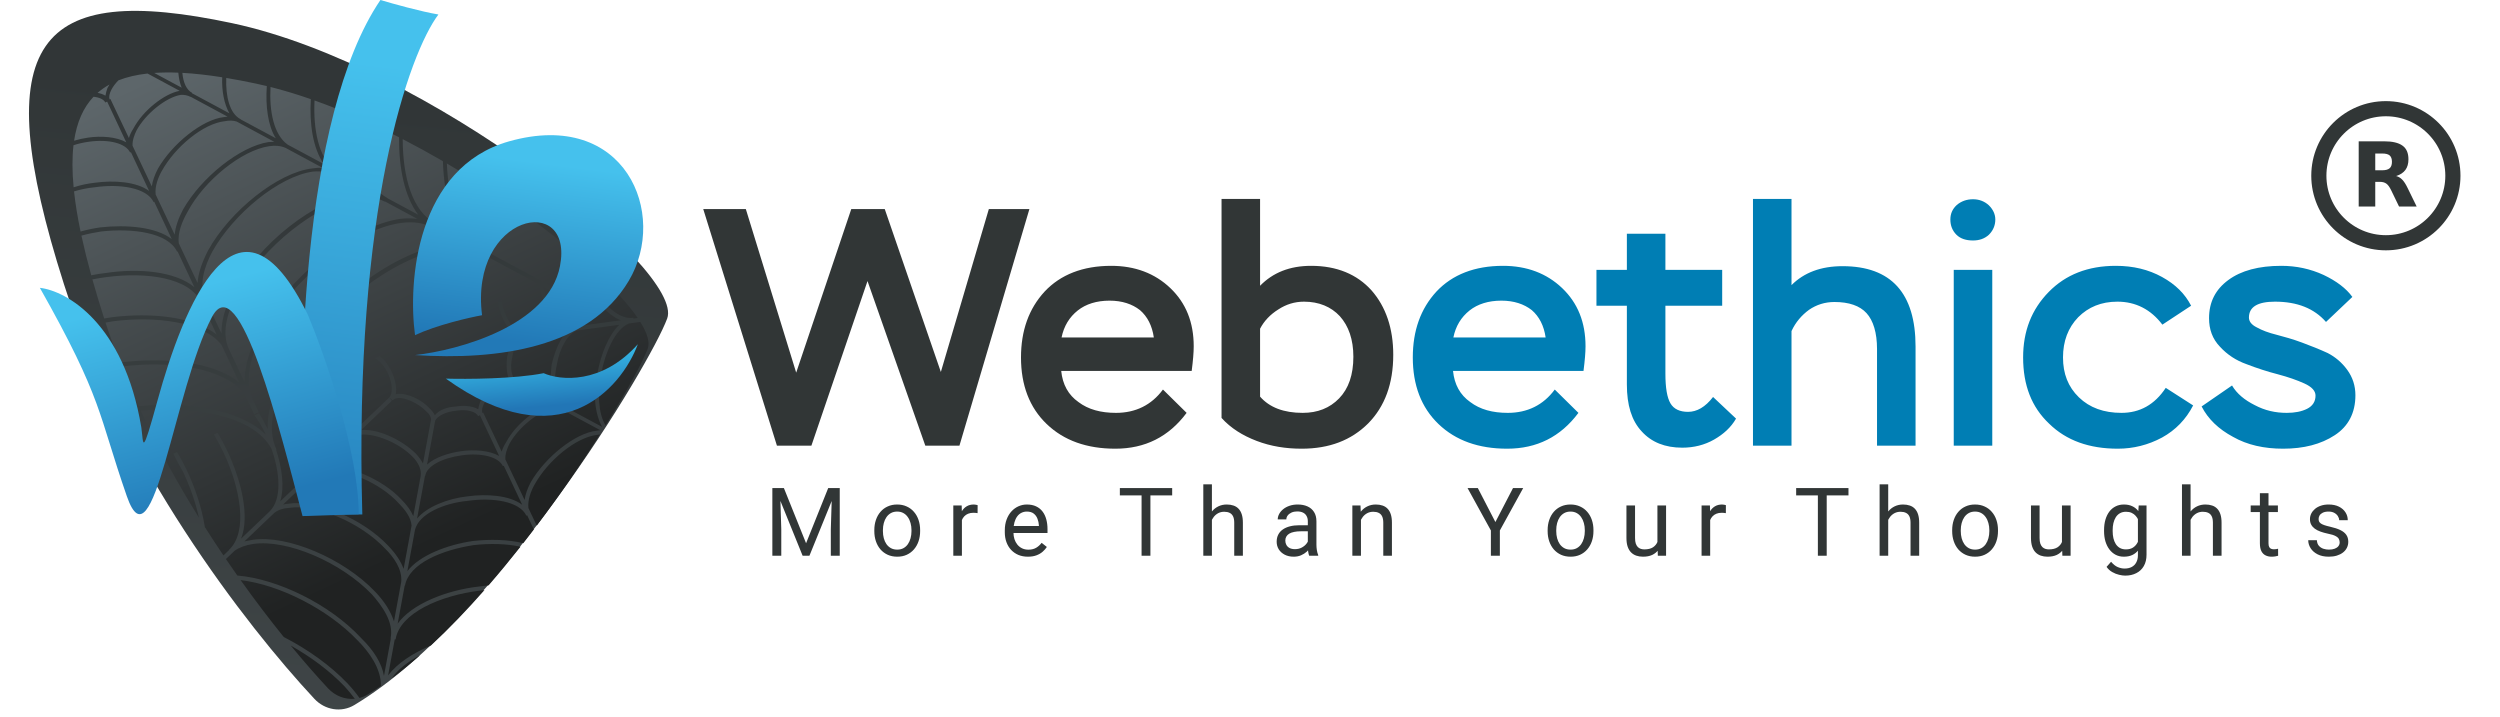 <svg width="690" height="198" viewBox="0 0 690 198" fill="none" xmlns="http://www.w3.org/2000/svg">
<g clip-path="url(#clip0_4_40)">
<path d="M17.644 78.413C33.393 127.856 67.669 172.409 86.775 192.881C89.65 195.962 94.193 196.76 97.805 194.587C137.173 170.902 179.393 100.741 184.144 87.913C189.144 74.413 118.144 17.913 64.144 6.413C10.144 -5.087 -3.856 10.913 17.644 78.413Z" fill="url(#paint0_linear_4_40)"/>
</g>
<path fill-rule="evenodd" clip-rule="evenodd" d="M158.324 83.654L149.766 79.043C150.066 79.988 150.455 80.965 150.932 81.973C153.332 87.038 157.031 90.247 159.679 89.923L159.691 89.982L171.337 88.403C167.392 86.903 163.713 82.011 161.355 77.035C160.635 75.515 160 73.956 159.45 72.356L160.467 71.874C161.017 73.474 161.652 75.034 162.372 76.553C165.252 82.632 170.151 88.374 174.818 87.713L174.813 87.932L176.014 87.769C168.483 76.703 147.581 59.337 123.334 45.12C123.769 55.874 126.804 65.325 133.635 68.991L133.609 69.04L148.998 77.307L149.281 77.173C149.302 77.28 149.325 77.387 149.349 77.495L158.727 82.533L158.324 83.654ZM133.075 70.051L148.462 78.341C148.89 79.802 149.398 81.362 149.915 82.454C151.468 85.732 153.878 89.134 156.799 90.374L144.453 92.048L144.42 91.88C143.028 92.229 141.186 90.311 139.866 87.525C138.906 85.499 138.321 83.606 138.604 82.231L137.332 82.834C137.544 84.594 138.129 86.487 138.849 88.007C139.689 89.78 141.023 91.939 142.64 92.723C141.355 93.952 140.549 96.195 139.998 98.316C139.701 100.318 139.764 103.079 140.484 104.598C137.581 105.043 133.994 107.983 132.546 110.84C132.277 111.587 132.093 112.294 131.994 112.961C130.258 111.924 127.744 111.874 125.724 112.21C123.585 112.294 121.177 113.124 120.011 114.607C119.691 113.931 119.162 113.252 118.423 112.568C116.461 110.397 112.359 108.309 109.457 108.753L109.202 108.874C109.619 107.126 109.048 104.605 108.088 102.579C107.368 101.06 106.274 99.407 104.792 98.249L103.521 98.851C104.763 99.503 106.111 101.035 107.071 103.061C108.391 105.847 108.454 108.608 107.423 109.717L98.656 118.067C99.262 115.134 98.169 111.211 96.648 107.999C96.02 106.672 95.198 105.438 94.271 104.046L94.271 104.046C94.136 103.843 93.999 103.637 93.86 103.428L92.843 103.909C93.902 105.268 94.831 106.792 95.631 108.48C97.909 113.288 98.38 117.834 96.773 119.861L88.067 128.154C89.011 124.076 87.882 118.407 85.582 113.551L82.674 108.727L81.657 109.208C82.626 110.817 83.511 112.465 84.311 114.153C87.191 120.232 88.785 127.539 85.317 130.732L85.336 130.755L77.343 138.368C78.564 134.46 77.853 129.151 76.196 124.111L76.301 124.061C73.182 117.476 76.389 109.135 79.54 103.301C88.603 86.293 108.575 70.629 122.952 68.781C126.822 68.188 130.164 68.672 132.978 70.233L133.075 70.051ZM107.423 109.717L108.411 110.489C108.67 110.159 109.094 109.959 109.682 109.887C111.702 109.55 115.684 111.385 117.646 113.556C118.431 114.169 118.895 114.934 118.979 115.724L116.741 127.916C116.313 127.084 115.647 126.168 114.741 125.166C110.719 121.233 104.083 118.234 99.668 118.705L108.157 110.609L107.423 109.717ZM122.244 44.484C122.513 53.285 124.483 61.395 128.727 66.418L120.161 61.816L120.221 61.702C113.786 58.371 111.161 48.868 111.149 38.405C114.897 40.337 118.606 42.374 122.244 44.484ZM128.111 67.377L119.635 62.81L119.564 62.943C117.248 61.559 114.325 61.083 110.795 61.516C97.929 63.269 80.513 77.101 72.376 92.12C69.751 97.08 67.069 104.542 69.812 110.364L69.822 110.385L71.418 113.752L70.146 114.354L67.522 108.772C61.801 101.307 46.829 99.5 33.534 101.156C35.011 104.856 36.587 108.512 38.244 112.112C51.862 110.801 66.305 112.981 73.365 119.966C73.286 119.794 73.206 119.623 73.125 119.452C72.325 117.764 71.356 116.156 70.217 114.628L71.488 114.026C72.351 115.458 73.147 116.921 73.876 118.417C73.717 113.806 75.269 108.577 78.297 102.649C87.615 85.521 107.976 69.363 122.981 67.527C124.805 67.26 126.515 67.21 128.111 67.377ZM110.14 37.888C110.072 46.334 111.637 54.285 115.455 59.288L106.904 54.694L106.927 54.665C100.922 51.419 98.71 42.308 99.031 32.604C102.747 34.242 106.46 36.013 110.14 37.888ZM115.16 60.399L106.21 55.577L106.15 55.653C104.164 54.527 101.615 54.184 98.503 54.624C87.657 56.041 72.544 68.162 65.466 80.819C63.228 85.287 60.828 91.379 63.217 96.442L63.224 96.455L67.523 105.53C67.418 101.466 68.719 96.765 71.507 91.601C79.525 76.329 97.449 62.256 110.569 60.382C112.196 60.227 113.726 60.233 115.16 60.399ZM97.811 32.071C97.498 39.805 98.743 47.326 102.13 52.13L92.318 46.859C87.933 43.455 86.419 35.704 86.812 27.725C90.457 29.02 94.133 30.479 97.811 32.071ZM102.084 53.355L92.756 48.329L92.736 48.363C91.079 47.494 88.949 47.16 86.346 47.359C77.011 48.68 64.454 58.97 58.555 69.517C56.586 73.239 54.708 78.466 56.74 82.77L56.745 82.779L61.139 92.055C61.04 88.631 62.112 84.685 64.597 80.299C71.435 67.137 87.177 55.028 98.532 53.37C99.807 53.214 100.991 53.209 102.084 53.355ZM85.787 27.365C85.378 34.223 86.36 40.921 89.367 45.274L79.418 39.929C75.584 37.246 74.278 30.717 74.667 24.009C78.314 24.93 82.032 26.059 85.787 27.365ZM89.013 46.313L78.844 40.834C77.54 40.246 76.028 40.084 74.308 40.347C66.739 41.453 56.364 49.778 51.765 58.469C50.357 60.932 48.928 64.254 49.361 67.193L54.525 78.093C54.717 75.364 55.75 72.395 57.433 69.119C63.465 58.198 76.785 47.547 86.24 46.479C87.167 46.325 88.091 46.269 89.013 46.313ZM73.637 23.754C73.253 29.252 73.936 34.745 76.131 38.164L66.413 32.944L66.43 32.916C63.346 31.346 62.255 26.555 62.446 21.512C65.044 21.942 67.764 22.461 70.608 23.064C71.611 23.277 72.621 23.507 73.637 23.754ZM75.708 39.144L65.314 33.545C64.363 33.235 63.264 33.205 62.017 33.456C56.092 34.092 48.274 40.586 44.601 47.288C43.658 48.974 42.697 51.46 42.962 53.684L48.211 64.765C48.417 62.657 49.187 60.341 50.523 57.817C55.63 48.886 66.259 40.44 74.082 39.214C74.651 39.178 75.193 39.155 75.708 39.144ZM61.33 21.331C61.176 25.028 61.83 28.662 63.314 31.279L52.979 25.727L53.016 25.626C51.492 24.827 50.564 22.814 50.333 20.11C53.71 20.294 57.375 20.707 61.33 21.331ZM62.803 32.192L52.626 26.709L52.613 26.747C51.784 26.313 50.867 26.127 49.859 26.191C45.82 26.864 40.184 31.395 37.691 35.987C37.096 37.202 36.493 38.771 36.587 40.228L41.9 51.443C42.11 49.92 42.68 48.278 43.612 46.516C47.54 39.694 55.867 32.958 61.791 32.323C62.138 32.253 62.475 32.209 62.803 32.192ZM49.217 20.057C49.35 21.546 49.638 22.977 50.147 24.206L42.559 20.13C44.633 19.985 46.851 19.962 49.217 20.057ZM49.579 25.068L40.721 20.295C37.703 20.63 35.02 21.252 32.669 22.183C31.893 22.977 31.223 23.851 30.781 24.686C30.197 25.789 30.014 26.703 30.234 27.425L30.469 27.314L35.579 38.1C35.815 37.267 36.23 36.39 36.822 35.468C39.439 30.523 45.291 25.89 49.579 25.068ZM55.565 83.338L59.8 92.348C53.331 87.324 41.594 86.241 30.985 87.54C30.244 87.648 29.5 87.769 28.756 87.904L28.693 87.709C27.51 84.007 26.445 80.477 25.501 77.116C26.825 76.848 28.157 76.632 29.477 76.47C40.322 75.053 52.234 76.543 55.474 83.381L55.565 83.338ZM49.007 69.389L53.653 79.271C48.411 74.871 38.297 73.977 29.251 75.337C27.903 75.489 26.54 75.705 25.185 75.98C24.117 72.107 23.212 68.46 22.472 65.032C24.242 64.55 26.068 64.171 27.877 63.894C36.449 62.934 46.355 64.133 48.875 69.452L49.007 69.389ZM42.568 55.694L47.418 66.009C43.093 62.62 34.887 61.959 27.651 62.76C25.85 63.023 24.019 63.406 22.232 63.902C21.401 59.911 20.801 56.224 20.434 52.829C22.266 52.26 24.223 51.874 26.142 51.691C32.829 50.694 40.476 51.723 42.396 55.775L42.568 55.694ZM36.13 41.998L41.166 52.711C37.662 50.12 31.376 49.716 26.171 50.437C24.202 50.648 22.2 51.081 20.319 51.696C19.906 47.337 19.893 43.476 20.285 40.084C21.564 39.66 23.001 39.328 24.542 39.115C30.093 38.346 34.717 39.566 35.917 42.099L36.13 41.998ZM29.572 28.049L34.85 39.276C32.095 37.732 27.88 37.461 24.317 37.981C23.05 38.166 21.726 38.448 20.451 38.834C21.227 33.676 23.008 29.67 25.816 26.705C27.441 26.873 28.667 27.453 29.064 28.29L29.572 28.049ZM61.145 95.208L66.003 105.541C58.945 99.789 45.426 98.542 33.096 100.052C31.669 96.417 30.338 92.741 29.122 89.032C29.819 88.902 30.516 88.782 31.211 88.673C42.84 87.167 56.216 88.79 61.145 95.208ZM38.81 113.333C53.922 112.031 69.891 114.698 74.93 123.85C77.295 130.63 77.868 137.755 74.391 141.18L66.542 148.656C69.004 142.349 66.541 132.494 62.702 124.39C61.902 122.702 61.017 121.053 60.048 119.445L59.031 119.927C60.001 121.535 60.885 123.183 61.685 124.872C66.244 134.496 68.607 146.711 63.211 151.748L63.248 151.794L61.67 153.297C59.955 150.76 58.24 148.149 56.539 145.471C55.718 140.235 53.886 134.691 51.516 129.689C50.716 128.001 49.831 126.352 48.862 124.744L47.845 125.226C48.645 126.914 49.53 128.563 50.499 130.171C52.421 134.228 53.969 138.612 54.9 142.863C49.187 133.673 43.669 123.742 38.81 113.333ZM30.218 23.332C29.014 23.995 27.917 24.76 26.927 25.633C27.717 25.777 28.465 26.025 29.107 26.409C29.206 25.742 29.39 25.035 29.658 24.287C29.82 23.969 30.008 23.649 30.218 23.332ZM66.4 160.106C70.482 165.831 74.509 171.098 78.316 175.814C84.95 179.222 91.198 183.655 95.945 188.649C97.177 189.968 98.273 191.304 99.223 192.64C100.017 192.437 100.792 192.113 101.528 191.663C102.731 190.928 103.936 190.145 105.143 189.318C105.203 184.505 101.884 179.956 98.729 176.786C90.534 168.148 77.089 161.366 66.4 160.106ZM90.532 189.974C87.46 186.672 83.972 182.706 80.236 178.169C85.787 181.297 90.968 185.137 95.047 189.384C96.003 190.441 96.993 191.61 97.929 192.866C95.24 193.121 92.491 192.079 90.532 189.974ZM173.596 89.28L176.724 88.858C178.656 91.959 179.422 94.497 178.775 96.238C177.514 99.627 173.329 107.474 167.146 117.403C165.053 114.094 164.913 108.195 165.918 103.093C167.079 97.197 169.804 90.815 173.596 89.28ZM159.233 91.218L170.93 89.639C167.978 92.439 165.807 97.876 164.915 102.948C163.643 108.106 164.05 114.038 166.202 117.831L155.867 112.28L155.903 112.179C153.418 110.875 152.515 106.341 153.646 100.844C154.449 95.921 156.808 92.08 159.233 91.218ZM144.137 93.254L156.408 91.599C154.276 93.829 152.986 97.562 152.269 100.566C151.859 103.805 151.831 107.851 153.034 110.758L142.427 105.06L142.489 104.889C141.246 104.237 140.675 101.717 141.375 98.594C141.765 95.962 142.916 93.924 144.131 93.226L144.137 93.254ZM141.998 105.98C141.523 105.827 141.009 105.784 140.455 105.852C138.316 105.935 134.982 108.755 133.668 111.238C133.084 112.342 132.902 113.255 133.122 113.978L133.357 113.866L138.466 124.652C138.703 123.82 139.117 122.942 139.71 122.021C142.327 117.075 148.179 112.442 152.467 111.62L141.998 105.98ZM155.514 113.262L155.5 113.3C154.672 112.865 153.754 112.68 152.747 112.744C148.708 113.417 143.072 117.947 140.578 122.539C139.983 123.754 139.38 125.323 139.475 126.781L144.788 137.996C144.997 136.473 145.568 134.83 146.5 133.069C150.428 126.246 158.754 119.511 164.679 118.875C165.025 118.805 165.362 118.762 165.69 118.744L155.514 113.262ZM89.07 128.814L97.219 121.042L97.231 121.057C97.829 120.567 98.592 120.206 99.519 119.973C103.678 119.553 110.28 122.318 113.965 126.154C115.193 127.433 116.407 129.339 116.11 131.34L116.112 131.34L114.073 142.448C113.403 140.91 112.314 139.389 110.806 137.884C105.652 132.263 95.563 128.049 89.639 128.685C89.441 128.725 89.251 128.768 89.07 128.814ZM78.126 139.252L86.519 131.246C87.434 130.566 88.464 130.13 89.61 129.939C95.534 129.303 104.875 133.251 110.029 138.872C111.614 140.523 113.466 142.736 113.592 145.072L111.401 157.006C110.622 154.9 109.237 152.81 107.244 150.735C100.248 143.196 87.419 137.799 79.596 139.025C79.085 139.057 78.595 139.133 78.126 139.252ZM67.455 149.429L75.746 141.521C76.797 140.718 78.156 140.263 79.821 140.158C87.391 139.053 99.471 144.184 106.347 151.47C108.561 153.653 111.085 157.081 110.737 160.624L108.736 171.522C107.897 168.83 106.126 166.002 103.562 163.333C94.844 154.128 79.276 147.549 69.687 148.99C68.9 149.122 68.156 149.268 67.455 149.429ZM62.35 154.298L64.776 151.984C66.127 151.047 67.84 150.427 69.912 150.124C79.247 148.803 94.067 155.117 102.665 164.068C105.362 167.132 108.778 171.715 107.796 176.212L107.873 176.228L105.98 186.538C105.349 183.071 103.231 179.576 99.626 176.051C91.019 166.765 76.612 159.783 65.503 158.841C64.454 157.356 63.402 155.841 62.35 154.298ZM107.111 186.419C109.685 183.036 113.947 180.259 118.934 178.154C123.969 173.495 128.931 168.308 133.716 162.862C133.264 162.911 132.813 162.964 132.364 163.023C121.772 164.319 110.346 169.112 109.173 176.49L108.953 176.446L107.111 186.419ZM109.751 172.128C113.653 166.693 123.208 162.898 132.138 161.889C133.037 161.754 133.946 161.641 134.859 161.552C137.875 158.073 140.817 154.499 143.656 150.898C139.769 150.028 135.096 149.961 130.764 150.446C122.058 151.78 112.92 155.489 111.774 161.613L111.7 161.586L109.751 172.128ZM112.429 157.641C115.803 153.272 123.415 150.353 130.538 149.313C135.197 148.797 140.256 148.887 144.424 149.921C145.41 148.661 146.384 147.398 147.344 146.135L145.498 142.226L145.284 142.328C143.364 138.276 135.717 137.247 129.03 138.244C122.506 138.864 115.554 141.839 114.524 146.303L112.429 157.641ZM115.112 143.118C117.778 139.905 123.547 137.581 129.059 136.99C134.3 136.264 140.636 136.678 144.125 139.317L139.039 128.541L138.805 128.651C137.605 126.119 132.98 124.898 127.43 125.667C121.88 126.436 117.678 128.736 117.367 131.365L117.285 131.363L115.112 143.118ZM117.865 128.226C120.021 126.215 123.821 125.028 127.204 124.534C130.78 124.012 135.012 124.286 137.767 125.845L132.46 114.602L131.952 114.842C131.352 113.576 128.852 112.899 125.95 113.344C122.971 113.627 120.698 114.858 120.098 116.112L120.103 116.114L117.865 128.226ZM148.143 145.079L145.849 140.236C145.585 138.013 146.546 135.526 147.489 133.841C151.162 127.139 158.98 120.644 164.904 120.009C165.134 119.963 165.358 119.926 165.577 119.899C160.712 127.568 154.771 136.293 148.143 145.079ZM115.964 180.832C112.61 182.599 109.85 184.72 108.129 187.188C110.744 185.248 113.361 183.117 115.964 180.832Z" fill="url(#paint1_linear_4_40)"/>
<path d="M121 4C116.2 3.2 108.333 1 105 0C83 32.4 81.833 108.167 84 142H100C97.6 57.2 113 14.667 121 4Z" fill="url(#paint2_linear_4_40)"/>
<g filter="url(#filter0_d_4_40)">
<path d="M58.5 87.5C66 73.29 77.333 118.94 83.5 142.44L99 141.94C99 124.74 89.667 98.106 85 86.94C65.5 46.94 50.5 85 43.5 110.44C39 126.794 39.667 122.607 39 117.94C34.2 89.14 18.333 80.273 11 79.44C28.5 110.44 27.021 114 35 136.94C42.291 157.9 48.177 107.06 58.5 87.5Z" fill="url(#paint3_linear_4_40)"/>
</g>
<path d="M150.046 103C142.046 104.6 128.713 104.667 123.046 104.5C154.246 126.9 171.38 107.5 176.046 95C166.046 106.2 154.546 105 150.046 103Z" fill="url(#paint4_linear_4_40)"/>
<path d="M140.546 39C114.946 46.2 112.546 77.667 114.546 92.5C120.546 89.7 129.38 87.667 133.046 87C129.546 59 158.546 53 154.546 73.5C151.346 89.9 126.546 96.667 114.546 98C137.546 99.5 162.546 96 173.546 77.5C184.546 59 172.546 30 140.546 39Z" fill="url(#paint5_linear_4_40)"/>
<path d="M284.117 57.698H272.922L259.675 102.663L244.189 57.698H234.954L219.748 102.85L205.848 57.698H194.093L214.43 123H223.946L239.432 77.568L255.384 123H264.806L284.117 57.698ZM320.976 107.514C317.804 111.805 313.42 113.951 308.009 113.951C303.811 113.951 300.359 113.018 297.654 110.966C294.855 109.007 293.269 106.115 292.896 102.383H328.906C329.279 99.491 329.465 97.252 329.465 95.573C329.465 88.95 327.32 83.632 323.028 79.528C318.737 75.423 313.233 73.37 306.703 73.37C298.867 73.37 292.71 75.796 288.325 80.46C283.94 85.218 281.795 91.282 281.795 98.652C281.795 106.301 284.127 112.458 288.885 117.03C293.642 121.601 299.986 123.84 307.822 123.84C316.032 123.84 322.562 120.574 327.506 113.951L320.976 107.514ZM306.236 82.979C309.688 82.979 312.487 83.912 314.632 85.591C316.685 87.364 317.991 89.882 318.457 93.148H292.989C293.642 89.976 295.135 87.55 297.467 85.684C299.706 83.912 302.691 82.979 306.236 82.979ZM337.146 115.35C339.665 118.149 342.93 120.201 346.848 121.694C350.766 123.187 354.871 123.84 359.256 123.84C366.905 123.84 372.969 121.507 377.634 116.843C382.205 112.179 384.537 105.928 384.537 97.905C384.537 90.629 382.485 84.658 378.567 80.18C374.555 75.703 368.958 73.37 361.868 73.37C355.991 73.37 351.326 75.236 347.781 78.874V54.899H337.146V115.35ZM359.909 83.259C364.013 83.259 367.372 84.658 369.797 87.27C372.223 89.976 373.529 93.707 373.529 98.465C373.529 103.409 372.223 107.234 369.611 109.94C366.999 112.645 363.64 113.951 359.536 113.951C354.311 113.951 350.393 112.458 347.781 109.473V90.722C348.901 88.576 350.58 86.804 352.819 85.405C354.964 84.005 357.297 83.259 359.909 83.259Z" fill="#313636"/>
<path d="M429.114 107.514C425.943 111.805 421.558 113.951 416.147 113.951C411.949 113.951 408.498 113.018 405.792 110.966C402.994 109.007 401.408 106.115 401.034 102.383H437.044C437.417 99.491 437.604 97.252 437.604 95.573C437.604 88.95 435.458 83.632 431.167 79.528C426.875 75.423 421.371 73.37 414.841 73.37C407.005 73.37 400.848 75.796 396.463 80.46C392.079 85.218 389.933 91.282 389.933 98.652C389.933 106.301 392.265 112.458 397.023 117.03C401.781 121.601 408.124 123.84 415.961 123.84C424.17 123.84 430.7 120.574 435.645 113.951L429.114 107.514ZM414.375 82.979C417.826 82.979 420.625 83.912 422.771 85.591C424.823 87.364 426.129 89.882 426.596 93.148H401.128C401.781 89.976 403.273 87.55 405.606 85.684C407.845 83.912 410.83 82.979 414.375 82.979ZM440.62 84.379H449.016V106.115C449.016 111.805 450.322 116.097 453.121 119.082C455.826 122.067 459.558 123.56 464.316 123.56C467.487 123.56 470.473 122.813 473.085 121.321C475.697 119.828 477.749 117.962 479.148 115.537L472.805 109.566C470.659 112.365 468.327 113.671 465.901 113.671C463.663 113.671 461.983 112.925 461.05 111.339C460.118 109.753 459.651 107.048 459.651 103.13V84.379H475.324V74.49H459.651V64.508H449.016V74.49H440.62V84.379ZM483.821 123H494.456V91.375C495.575 88.95 497.254 86.991 499.307 85.498C501.359 84.099 503.691 83.352 506.303 83.352C510.315 83.352 513.3 84.379 515.166 86.431C517.032 88.483 518.058 91.842 518.058 96.319V123H528.693V95.666C528.693 80.927 521.976 73.464 508.542 73.464C502.572 73.464 497.907 75.236 494.456 78.688V54.899H483.821V123ZM539.233 123H549.868V74.49H539.233V123ZM538.3 60.59C538.3 62.269 538.86 63.668 539.979 64.788C541.099 65.907 542.685 66.374 544.55 66.374C546.23 66.374 547.722 65.907 548.935 64.788C550.054 63.668 550.707 62.269 550.707 60.59C550.707 59.097 550.054 57.791 548.935 56.672C547.722 55.552 546.23 54.993 544.55 54.993C542.778 54.993 541.285 55.552 540.072 56.578C538.86 57.698 538.3 59.004 538.3 60.59ZM597.749 107.048C594.67 111.712 590.566 113.951 585.528 113.951C580.677 113.951 576.759 112.552 573.774 109.66C570.788 106.768 569.389 103.13 569.389 98.652C569.389 94.174 570.788 90.442 573.587 87.55C576.386 84.752 579.931 83.259 584.409 83.259C589.446 83.259 593.644 85.405 596.816 89.603L604.746 84.379C603.066 81.113 600.454 78.501 596.723 76.449C592.991 74.397 588.793 73.37 583.942 73.37C576.293 73.37 570.135 75.796 565.471 80.554C560.713 85.405 558.381 91.375 558.381 98.652C558.381 106.301 560.713 112.365 565.564 116.936C570.322 121.601 576.666 123.84 584.502 123.84C588.793 123.84 592.898 122.813 596.723 120.761C600.454 118.709 603.346 115.723 605.305 111.899L597.749 107.048ZM639.084 109.193C639.084 110.872 638.244 112.085 636.752 112.832C635.259 113.578 633.393 113.951 631.154 113.951C627.982 113.951 625.091 113.298 622.292 111.805C619.493 110.406 617.348 108.634 616.042 106.395L607.646 112.179C609.418 115.63 612.31 118.429 616.321 120.574C620.24 122.813 624.904 123.84 630.128 123.84C635.819 123.84 640.576 122.627 644.401 120.108C648.133 117.683 650.092 113.951 650.092 109.1C650.092 106.488 649.346 104.156 647.853 102.103C646.36 100.051 644.588 98.558 642.442 97.439C640.203 96.413 637.871 95.48 635.352 94.547C632.833 93.614 630.501 92.961 628.356 92.401C626.117 91.842 624.344 91.189 622.852 90.349C621.359 89.603 620.706 88.67 620.706 87.644C620.706 84.752 623.038 83.259 627.889 83.259C634.046 83.259 638.711 85.125 641.976 88.856L649.252 81.953C647.573 79.621 644.868 77.568 641.323 75.889C637.684 74.21 633.766 73.37 629.662 73.37C623.411 73.37 618.56 74.677 615.015 77.289C611.47 79.901 609.698 83.352 609.698 87.83C609.698 90.909 610.631 93.521 612.683 95.666C614.735 97.905 617.161 99.491 620.053 100.517C622.945 101.637 625.837 102.57 628.729 103.316C631.527 104.062 633.953 104.902 636.005 105.835C638.058 106.768 639.084 107.887 639.084 109.193Z" fill="#007eb4"/>
<path d="M213.952 134.699H216.353L222.476 149.937L228.587 134.699H231L223.4 153.39H221.526L213.952 134.699ZM213.169 134.699H215.288L215.634 146.099V153.39H213.169V134.699ZM229.652 134.699H231.77V153.39H229.305V146.099L229.652 134.699ZM241.312 146.599V146.304C241.312 145.303 241.457 144.374 241.748 143.518C242.039 142.654 242.458 141.905 243.006 141.272C243.554 140.63 244.217 140.134 244.996 139.783C245.775 139.423 246.647 139.244 247.614 139.244C248.59 139.244 249.467 139.423 250.246 139.783C251.033 140.134 251.701 140.63 252.249 141.272C252.805 141.905 253.228 142.654 253.519 143.518C253.81 144.374 253.956 145.303 253.956 146.304V146.599C253.956 147.6 253.81 148.529 253.519 149.385C253.228 150.241 252.805 150.989 252.249 151.631C251.701 152.265 251.038 152.761 250.259 153.12C249.489 153.471 248.616 153.647 247.64 153.647C246.665 153.647 245.787 153.471 245.009 153.12C244.23 152.761 243.562 152.265 243.006 151.631C242.458 150.989 242.039 150.241 241.748 149.385C241.457 148.529 241.312 147.6 241.312 146.599ZM243.686 146.304V146.599C243.686 147.292 243.768 147.947 243.93 148.563C244.093 149.171 244.337 149.71 244.662 150.181C244.996 150.651 245.411 151.024 245.907 151.297C246.404 151.563 246.981 151.695 247.64 151.695C248.291 151.695 248.86 151.563 249.347 151.297C249.844 151.024 250.255 150.651 250.58 150.181C250.905 149.71 251.149 149.171 251.312 148.563C251.483 147.947 251.568 147.292 251.568 146.599V146.304C251.568 145.619 251.483 144.973 251.312 144.366C251.149 143.749 250.901 143.206 250.567 142.735C250.242 142.256 249.831 141.879 249.335 141.606C248.847 141.332 248.273 141.195 247.614 141.195C246.964 141.195 246.391 141.332 245.894 141.606C245.407 141.879 244.996 142.256 244.662 142.735C244.337 143.206 244.093 143.749 243.93 144.366C243.768 144.973 243.686 145.619 243.686 146.304ZM265.487 141.683V153.39H263.112V139.5H265.423L265.487 141.683ZM269.826 139.423L269.813 141.631C269.616 141.588 269.428 141.563 269.248 141.554C269.077 141.537 268.88 141.529 268.658 141.529C268.11 141.529 267.627 141.614 267.207 141.785C266.788 141.956 266.433 142.196 266.142 142.504C265.851 142.812 265.62 143.18 265.449 143.608C265.286 144.028 265.179 144.49 265.128 144.995L264.46 145.38C264.46 144.541 264.541 143.754 264.704 143.018C264.875 142.282 265.136 141.631 265.487 141.066C265.838 140.493 266.283 140.048 266.822 139.731C267.37 139.406 268.02 139.244 268.773 139.244C268.944 139.244 269.141 139.265 269.364 139.308C269.586 139.342 269.74 139.381 269.826 139.423ZM283.706 153.647C282.739 153.647 281.862 153.484 281.075 153.159C280.296 152.825 279.624 152.359 279.059 151.76C278.503 151.161 278.075 150.45 277.776 149.629C277.476 148.807 277.326 147.909 277.326 146.933V146.394C277.326 145.264 277.493 144.259 277.827 143.377C278.161 142.487 278.614 141.734 279.188 141.118C279.761 140.502 280.411 140.035 281.139 139.719C281.866 139.402 282.619 139.244 283.398 139.244C284.391 139.244 285.247 139.415 285.966 139.757C286.693 140.099 287.288 140.579 287.75 141.195C288.212 141.802 288.554 142.521 288.777 143.351C288.999 144.173 289.111 145.072 289.111 146.047V147.113H278.738V145.174H286.736V144.995C286.702 144.378 286.573 143.779 286.351 143.197C286.137 142.615 285.794 142.136 285.324 141.76C284.853 141.383 284.211 141.195 283.398 141.195C282.859 141.195 282.363 141.31 281.909 141.541C281.455 141.764 281.066 142.098 280.741 142.543C280.416 142.988 280.163 143.531 279.984 144.173C279.804 144.815 279.714 145.555 279.714 146.394V146.933C279.714 147.592 279.804 148.212 279.984 148.794C280.172 149.368 280.441 149.873 280.792 150.309C281.152 150.745 281.584 151.088 282.089 151.336C282.602 151.584 283.184 151.708 283.835 151.708C284.673 151.708 285.384 151.537 285.966 151.195C286.547 150.852 287.057 150.395 287.493 149.821L288.931 150.964C288.631 151.417 288.251 151.849 287.788 152.26C287.326 152.671 286.757 153.005 286.081 153.262C285.414 153.518 284.622 153.647 283.706 153.647ZM317.513 134.699V153.39H315.074V134.699H317.513ZM323.521 134.699V136.728H309.079V134.699H323.521ZM334.487 133.672V153.39H332.112V133.672H334.487ZM333.922 145.919L332.934 145.88C332.942 144.93 333.084 144.053 333.357 143.249C333.631 142.436 334.016 141.73 334.513 141.131C335.009 140.532 335.6 140.069 336.284 139.744C336.977 139.41 337.743 139.244 338.582 139.244C339.267 139.244 339.883 139.338 340.431 139.526C340.978 139.706 341.445 139.997 341.83 140.399C342.223 140.801 342.523 141.323 342.728 141.965C342.934 142.598 343.036 143.373 343.036 144.289V153.39H340.649V144.263C340.649 143.535 340.542 142.953 340.328 142.517C340.114 142.072 339.801 141.751 339.391 141.554C338.98 141.349 338.475 141.246 337.876 141.246C337.285 141.246 336.746 141.37 336.259 141.618C335.779 141.867 335.364 142.209 335.013 142.645C334.671 143.082 334.401 143.582 334.205 144.147C334.016 144.704 333.922 145.294 333.922 145.919ZM360.96 151.015V143.865C360.96 143.317 360.849 142.842 360.627 142.44C360.413 142.029 360.087 141.713 359.651 141.49C359.215 141.268 358.675 141.156 358.034 141.156C357.434 141.156 356.908 141.259 356.455 141.464C356.01 141.67 355.659 141.939 355.402 142.273C355.154 142.607 355.03 142.966 355.03 143.351H352.655C352.655 142.855 352.783 142.363 353.04 141.875C353.297 141.387 353.665 140.947 354.144 140.553C354.632 140.151 355.214 139.834 355.89 139.603C356.574 139.363 357.336 139.244 358.175 139.244C359.185 139.244 360.075 139.415 360.845 139.757C361.624 140.099 362.231 140.617 362.668 141.31C363.113 141.995 363.335 142.855 363.335 143.891V150.36C363.335 150.823 363.374 151.315 363.451 151.837C363.536 152.359 363.66 152.808 363.823 153.185V153.39H361.345C361.226 153.116 361.131 152.752 361.063 152.299C360.995 151.837 360.96 151.409 360.96 151.015ZM361.371 144.969L361.397 146.638H358.996C358.32 146.638 357.717 146.693 357.186 146.805C356.656 146.907 356.211 147.066 355.851 147.28C355.492 147.493 355.218 147.763 355.03 148.088C354.841 148.405 354.747 148.777 354.747 149.205C354.747 149.642 354.846 150.039 355.043 150.399C355.239 150.758 355.535 151.045 355.928 151.259C356.33 151.464 356.823 151.567 357.405 151.567C358.132 151.567 358.774 151.413 359.33 151.105C359.886 150.797 360.327 150.42 360.652 149.975C360.986 149.53 361.166 149.098 361.191 148.679L362.206 149.821C362.146 150.181 361.983 150.579 361.718 151.015C361.452 151.452 361.097 151.871 360.652 152.273C360.216 152.667 359.694 152.996 359.086 153.262C358.487 153.518 357.811 153.647 357.058 153.647C356.117 153.647 355.291 153.463 354.58 153.095C353.879 152.727 353.331 152.235 352.937 151.618C352.552 150.994 352.36 150.296 352.36 149.526C352.36 148.781 352.505 148.127 352.796 147.562C353.087 146.989 353.506 146.514 354.054 146.137C354.602 145.752 355.261 145.461 356.031 145.264C356.801 145.067 357.661 144.969 358.611 144.969H361.371ZM375.624 142.466V153.39H373.249V139.5H375.495L375.624 142.466ZM375.059 145.919L374.07 145.88C374.079 144.93 374.22 144.053 374.494 143.249C374.768 142.436 375.153 141.73 375.649 141.131C376.146 140.532 376.736 140.069 377.421 139.744C378.114 139.41 378.88 139.244 379.719 139.244C380.403 139.244 381.019 139.338 381.567 139.526C382.115 139.706 382.581 139.997 382.966 140.399C383.36 140.801 383.66 141.323 383.865 141.965C384.07 142.598 384.173 143.373 384.173 144.289V153.39H381.785V144.263C381.785 143.535 381.678 142.953 381.464 142.517C381.251 142.072 380.938 141.751 380.527 141.554C380.117 141.349 379.612 141.246 379.013 141.246C378.422 141.246 377.883 141.37 377.395 141.618C376.916 141.867 376.501 142.209 376.15 142.645C375.808 143.082 375.538 143.582 375.341 144.147C375.153 144.704 375.059 145.294 375.059 145.919ZM407.877 134.699L412.73 144.083L417.595 134.699H420.406L413.962 146.407V153.39H411.484V146.407L405.04 134.699H407.877ZM427.149 146.599V146.304C427.149 145.303 427.294 144.374 427.585 143.518C427.876 142.654 428.296 141.905 428.843 141.272C429.391 140.63 430.054 140.134 430.833 139.783C431.612 139.423 432.485 139.244 433.452 139.244C434.428 139.244 435.305 139.423 436.083 139.783C436.871 140.134 437.538 140.63 438.086 141.272C438.642 141.905 439.066 142.654 439.357 143.518C439.648 144.374 439.793 145.303 439.793 146.304V146.599C439.793 147.6 439.648 148.529 439.357 149.385C439.066 150.241 438.642 150.989 438.086 151.631C437.538 152.265 436.875 152.761 436.096 153.12C435.326 153.471 434.453 153.647 433.478 153.647C432.502 153.647 431.625 153.471 430.846 153.12C430.067 152.761 429.4 152.265 428.843 151.631C428.296 150.989 427.876 150.241 427.585 149.385C427.294 148.529 427.149 147.6 427.149 146.599ZM429.524 146.304V146.599C429.524 147.292 429.605 147.947 429.768 148.563C429.93 149.171 430.174 149.71 430.499 150.181C430.833 150.651 431.248 151.024 431.745 151.297C432.241 151.563 432.819 151.695 433.478 151.695C434.128 151.695 434.697 151.563 435.185 151.297C435.681 151.024 436.092 150.651 436.417 150.181C436.742 149.71 436.986 149.171 437.149 148.563C437.32 147.947 437.406 147.292 437.406 146.599V146.304C437.406 145.619 437.32 144.973 437.149 144.366C436.986 143.749 436.738 143.206 436.404 142.735C436.079 142.256 435.668 141.879 435.172 141.606C434.684 141.332 434.111 141.195 433.452 141.195C432.802 141.195 432.228 141.332 431.732 141.606C431.244 141.879 430.833 142.256 430.499 142.735C430.174 143.206 429.93 143.749 429.768 144.366C429.605 144.973 429.524 145.619 429.524 146.304ZM457.448 150.181V139.5H459.835V153.39H457.563L457.448 150.181ZM457.897 147.254L458.885 147.228C458.885 148.152 458.787 149.008 458.59 149.796C458.402 150.574 458.094 151.25 457.666 151.824C457.238 152.397 456.677 152.846 455.984 153.172C455.291 153.488 454.448 153.647 453.455 153.647C452.779 153.647 452.159 153.548 451.594 153.351C451.038 153.155 450.559 152.851 450.156 152.44C449.754 152.029 449.442 151.494 449.219 150.835C449.005 150.176 448.898 149.385 448.898 148.461V139.5H451.273V148.486C451.273 149.111 451.342 149.629 451.479 150.039C451.624 150.442 451.817 150.763 452.056 151.002C452.304 151.233 452.578 151.396 452.878 151.49C453.186 151.584 453.502 151.631 453.828 151.631C454.838 151.631 455.638 151.439 456.228 151.054C456.819 150.66 457.242 150.134 457.499 149.475C457.764 148.807 457.897 148.067 457.897 147.254ZM472.008 141.683V153.39H469.634V139.5H471.944L472.008 141.683ZM476.347 139.423L476.334 141.631C476.138 141.588 475.949 141.563 475.77 141.554C475.598 141.537 475.402 141.529 475.179 141.529C474.631 141.529 474.148 141.614 473.728 141.785C473.309 141.956 472.954 142.196 472.663 142.504C472.372 142.812 472.141 143.18 471.97 143.608C471.807 144.028 471.7 144.49 471.649 144.995L470.981 145.38C470.981 144.541 471.063 143.754 471.225 143.018C471.396 142.282 471.657 141.631 472.008 141.066C472.359 140.493 472.804 140.048 473.343 139.731C473.891 139.406 474.542 139.244 475.295 139.244C475.466 139.244 475.663 139.265 475.885 139.308C476.108 139.342 476.262 139.381 476.347 139.423ZM504.172 134.699V153.39H501.733V134.699H504.172ZM510.18 134.699V136.728H495.738V134.699H510.18ZM521.146 133.672V153.39H518.771V133.672H521.146ZM520.581 145.919L519.593 145.88C519.601 144.93 519.743 144.053 520.016 143.249C520.29 142.436 520.675 141.73 521.172 141.131C521.668 140.532 522.259 140.069 522.943 139.744C523.636 139.41 524.402 139.244 525.241 139.244C525.926 139.244 526.542 139.338 527.09 139.526C527.637 139.706 528.104 139.997 528.489 140.399C528.882 140.801 529.182 141.323 529.387 141.965C529.593 142.598 529.695 143.373 529.695 144.289V153.39H527.308V144.263C527.308 143.535 527.201 142.953 526.987 142.517C526.773 142.072 526.46 141.751 526.05 141.554C525.639 141.349 525.134 141.246 524.535 141.246C523.944 141.246 523.405 141.37 522.918 141.618C522.438 141.867 522.023 142.209 521.672 142.645C521.33 143.082 521.06 143.582 520.864 144.147C520.675 144.704 520.581 145.294 520.581 145.919ZM538.8 146.599V146.304C538.8 145.303 538.946 144.374 539.237 143.518C539.528 142.654 539.947 141.905 540.495 141.272C541.043 140.63 541.706 140.134 542.485 139.783C543.263 139.423 544.136 139.244 545.103 139.244C546.079 139.244 546.956 139.423 547.735 139.783C548.522 140.134 549.19 140.63 549.737 141.272C550.294 141.905 550.717 142.654 551.008 143.518C551.299 144.374 551.445 145.303 551.445 146.304V146.599C551.445 147.6 551.299 148.529 551.008 149.385C550.717 150.241 550.294 150.989 549.737 151.631C549.19 152.265 548.526 152.761 547.748 153.12C546.977 153.471 546.105 153.647 545.129 153.647C544.153 153.647 543.276 153.471 542.497 153.12C541.719 152.761 541.051 152.265 540.495 151.631C539.947 150.989 539.528 150.241 539.237 149.385C538.946 148.529 538.8 147.6 538.8 146.599ZM541.175 146.304V146.599C541.175 147.292 541.257 147.947 541.419 148.563C541.582 149.171 541.826 149.71 542.151 150.181C542.485 150.651 542.9 151.024 543.396 151.297C543.892 151.563 544.47 151.695 545.129 151.695C545.779 151.695 546.348 151.563 546.836 151.297C547.333 151.024 547.743 150.651 548.069 150.181C548.394 149.71 548.638 149.171 548.8 148.563C548.971 147.947 549.057 147.292 549.057 146.599V146.304C549.057 145.619 548.971 144.973 548.8 144.366C548.638 143.749 548.39 143.206 548.056 142.735C547.731 142.256 547.32 141.879 546.823 141.606C546.336 141.332 545.762 141.195 545.103 141.195C544.453 141.195 543.88 141.332 543.383 141.606C542.895 141.879 542.485 142.256 542.151 142.735C541.826 143.206 541.582 143.749 541.419 144.366C541.257 144.973 541.175 145.619 541.175 146.304ZM569.099 150.181V139.5H571.487V153.39H569.215L569.099 150.181ZM569.548 147.254L570.537 147.228C570.537 148.152 570.438 149.008 570.242 149.796C570.053 150.574 569.745 151.25 569.317 151.824C568.889 152.397 568.329 152.846 567.636 153.172C566.942 153.488 566.1 153.647 565.107 153.647C564.431 153.647 563.81 153.548 563.245 153.351C562.689 153.155 562.21 152.851 561.808 152.44C561.405 152.029 561.093 151.494 560.871 150.835C560.657 150.176 560.55 149.385 560.55 148.461V139.5H562.925V148.486C562.925 149.111 562.993 149.629 563.13 150.039C563.275 150.442 563.468 150.763 563.708 151.002C563.956 151.233 564.23 151.396 564.529 151.49C564.837 151.584 565.154 151.631 565.479 151.631C566.489 151.631 567.289 151.439 567.88 151.054C568.47 150.66 568.894 150.134 569.15 149.475C569.416 148.807 569.548 148.067 569.548 147.254ZM590.284 139.5H592.44V153.095C592.44 154.318 592.192 155.362 591.696 156.227C591.199 157.091 590.506 157.746 589.616 158.191C588.735 158.644 587.716 158.871 586.561 158.871C586.082 158.871 585.517 158.794 584.866 158.64C584.225 158.495 583.591 158.242 582.967 157.883C582.35 157.532 581.833 157.057 581.413 156.458L582.658 155.046C583.24 155.748 583.848 156.235 584.481 156.509C585.123 156.783 585.756 156.92 586.381 156.92C587.134 156.92 587.785 156.779 588.332 156.496C588.88 156.214 589.304 155.795 589.603 155.238C589.911 154.691 590.065 154.015 590.065 153.21V142.556L590.284 139.5ZM580.72 146.599V146.33C580.72 145.268 580.844 144.306 581.092 143.441C581.349 142.568 581.713 141.82 582.184 141.195C582.663 140.57 583.24 140.091 583.916 139.757C584.593 139.415 585.354 139.244 586.201 139.244C587.074 139.244 587.836 139.398 588.486 139.706C589.145 140.005 589.702 140.446 590.155 141.028C590.617 141.601 590.981 142.295 591.246 143.108C591.512 143.921 591.696 144.841 591.798 145.867V147.048C591.704 148.067 591.52 148.983 591.246 149.796C590.981 150.609 590.617 151.302 590.155 151.875C589.702 152.449 589.145 152.889 588.486 153.197C587.827 153.497 587.057 153.647 586.176 153.647C585.346 153.647 584.593 153.471 583.916 153.12C583.249 152.769 582.676 152.277 582.196 151.644C581.717 151.011 581.349 150.266 581.092 149.41C580.844 148.546 580.72 147.609 580.72 146.599ZM583.095 146.33V146.599C583.095 147.292 583.163 147.943 583.3 148.55C583.446 149.158 583.664 149.693 583.955 150.155C584.255 150.617 584.635 150.981 585.097 151.246C585.56 151.503 586.112 151.631 586.753 151.631C587.541 151.631 588.191 151.464 588.705 151.131C589.218 150.797 589.625 150.356 589.924 149.808C590.232 149.261 590.472 148.666 590.643 148.024V144.93C590.549 144.46 590.403 144.006 590.207 143.57C590.018 143.125 589.77 142.731 589.462 142.389C589.163 142.038 588.79 141.76 588.345 141.554C587.9 141.349 587.378 141.246 586.779 141.246C586.129 141.246 585.568 141.383 585.097 141.657C584.635 141.922 584.255 142.29 583.955 142.761C583.664 143.223 583.446 143.762 583.3 144.378C583.163 144.986 583.095 145.636 583.095 146.33ZM604.6 133.672V153.39H602.226V133.672H604.6ZM604.036 145.919L603.047 145.88C603.056 144.93 603.197 144.053 603.471 143.249C603.745 142.436 604.13 141.73 604.626 141.131C605.122 140.532 605.713 140.069 606.397 139.744C607.091 139.41 607.857 139.244 608.695 139.244C609.38 139.244 609.996 139.338 610.544 139.526C611.092 139.706 611.558 139.997 611.943 140.399C612.337 140.801 612.636 141.323 612.842 141.965C613.047 142.598 613.15 143.373 613.15 144.289V153.39H610.762V144.263C610.762 143.535 610.655 142.953 610.441 142.517C610.227 142.072 609.915 141.751 609.504 141.554C609.093 141.349 608.588 141.246 607.989 141.246C607.399 141.246 606.86 141.37 606.372 141.618C605.893 141.867 605.478 142.209 605.127 142.645C604.784 143.082 604.515 143.582 604.318 144.147C604.13 144.704 604.036 145.294 604.036 145.919ZM628.699 139.5V141.323H621.189V139.5H628.699ZM623.731 136.124H626.106V149.95C626.106 150.42 626.179 150.775 626.324 151.015C626.469 151.255 626.658 151.413 626.889 151.49C627.12 151.567 627.368 151.606 627.633 151.606C627.83 151.606 628.036 151.588 628.25 151.554C628.472 151.511 628.639 151.477 628.75 151.452L628.763 153.39C628.575 153.45 628.327 153.505 628.018 153.557C627.719 153.617 627.355 153.647 626.927 153.647C626.345 153.647 625.811 153.531 625.323 153.3C624.835 153.069 624.446 152.684 624.155 152.145C623.872 151.597 623.731 150.861 623.731 149.937V136.124ZM645.75 149.706C645.75 149.363 645.673 149.047 645.519 148.756C645.373 148.456 645.069 148.187 644.607 147.947C644.154 147.699 643.469 147.485 642.553 147.305C641.783 147.143 641.086 146.95 640.461 146.728C639.845 146.505 639.319 146.235 638.882 145.919C638.454 145.602 638.125 145.23 637.894 144.802C637.663 144.374 637.547 143.873 637.547 143.3C637.547 142.752 637.667 142.235 637.906 141.747C638.155 141.259 638.501 140.827 638.946 140.45C639.4 140.074 639.943 139.778 640.577 139.565C641.21 139.351 641.916 139.244 642.695 139.244C643.807 139.244 644.757 139.44 645.544 139.834C646.332 140.228 646.935 140.754 647.354 141.413C647.774 142.063 647.983 142.787 647.983 143.582H645.609C645.609 143.197 645.493 142.825 645.262 142.466C645.04 142.098 644.71 141.794 644.274 141.554C643.846 141.315 643.319 141.195 642.695 141.195C642.036 141.195 641.501 141.298 641.09 141.503C640.688 141.7 640.393 141.952 640.204 142.26C640.025 142.568 639.935 142.894 639.935 143.236C639.935 143.493 639.977 143.724 640.063 143.929C640.157 144.126 640.32 144.31 640.551 144.481C640.782 144.644 641.107 144.798 641.526 144.943C641.946 145.089 642.481 145.234 643.131 145.38C644.269 145.636 645.206 145.944 645.942 146.304C646.678 146.663 647.226 147.104 647.586 147.626C647.945 148.148 648.125 148.781 648.125 149.526C648.125 150.134 647.996 150.69 647.74 151.195C647.491 151.7 647.128 152.136 646.648 152.504C646.178 152.864 645.613 153.146 644.954 153.351C644.304 153.548 643.572 153.647 642.759 153.647C641.535 153.647 640.5 153.428 639.652 152.992C638.805 152.555 638.163 151.991 637.727 151.297C637.29 150.604 637.072 149.873 637.072 149.102H639.46C639.494 149.753 639.682 150.271 640.025 150.656C640.367 151.032 640.786 151.302 641.283 151.464C641.779 151.618 642.271 151.695 642.759 151.695C643.409 151.695 643.953 151.61 644.389 151.439C644.834 151.268 645.172 151.032 645.403 150.733C645.634 150.433 645.75 150.091 645.75 149.706Z" fill="#313636"/>
<path d="M658.5 67C668.717 67 677 58.717 677 48.5C677 38.283 668.717 30 658.5 30C648.283 30 640 38.283 640 48.5C640 58.717 648.283 67 658.5 67Z" stroke="#313636" stroke-width="4.181"/>
<path d="M657.496 46.996C658.441 46.996 659.129 46.804 659.541 46.437C659.954 46.088 660.177 45.495 660.177 44.657C660.177 43.836 659.954 43.26 659.541 42.893C659.129 42.544 658.441 42.37 657.496 42.37H655.571V46.996H657.496ZM655.571 50.191V57H651V39H657.977C660.315 39 662.016 39.402 663.099 40.205C664.199 40.99 664.731 42.247 664.731 43.976C664.731 45.163 664.457 46.141 663.889 46.909C663.322 47.66 662.48 48.236 661.329 48.585C661.965 48.742 662.515 49.074 663.013 49.58C663.511 50.086 664.01 50.855 664.508 51.902L667 57H662.136L659.971 52.531C659.541 51.64 659.095 51.012 658.648 50.697C658.201 50.366 657.599 50.191 656.86 50.191H655.571Z" fill="#313636"/>
<defs>
<filter id="filter0_d_4_40" x="0" y="58.542" width="110" height="94.898" filterUnits="userSpaceOnUse" color-interpolation-filters="sRGB">
<feFlood flood-opacity="0" result="BackgroundImageFix"/>
<feColorMatrix in="SourceAlpha" type="matrix" values="0 0 0 0 0 0 0 0 0 0 0 0 0 0 0 0 0 0 127 0" result="hardAlpha"/>
<feOffset/>
<feGaussianBlur stdDeviation="5.5"/>
<feComposite in2="hardAlpha" operator="out"/>
<feColorMatrix type="matrix" values="0 0 0 0 0 0 0 0 0 0 0 0 0 0 0 0 0 0 0.25 0"/>
<feBlend mode="normal" in2="BackgroundImageFix" result="effect1_dropShadow_4_40"/>
<feBlend mode="normal" in="SourceGraphic" in2="effect1_dropShadow_4_40" result="shape"/>
</filter>
<linearGradient id="paint0_linear_4_40" x1="40" y1="576.5" x2="94.664" y2="27.113" gradientUnits="userSpaceOnUse">
<stop stop-color="#5D666A"/>
<stop offset="1" stop-color="#313637"/>
</linearGradient>
<linearGradient id="paint1_linear_4_40" x1="14.708" y1="33.945" x2="77.391" y2="169.172" gradientUnits="userSpaceOnUse">
<stop stop-color="#5D666A"/>
<stop offset="1" stop-color="#202222"/>
</linearGradient>
<linearGradient id="paint2_linear_4_40" x1="102.763" y1="160.775" x2="120.473" y2="19.526" gradientUnits="userSpaceOnUse">
<stop stop-color="#2279B7"/>
<stop offset="1" stop-color="#45C1ED"/>
</linearGradient>
<linearGradient id="paint3_linear_4_40" x1="70.5" y1="138" x2="55" y2="79" gradientUnits="userSpaceOnUse">
<stop stop-color="#2279B7"/>
<stop offset="1" stop-color="#45C1ED"/>
</linearGradient>
<linearGradient id="paint4_linear_4_40" x1="158" y1="111.5" x2="156.856" y2="98.055" gradientUnits="userSpaceOnUse">
<stop stop-color="#2276B6"/>
<stop offset="1" stop-color="#34B4E3"/>
</linearGradient>
<linearGradient id="paint5_linear_4_40" x1="142.5" y1="94.5" x2="148.719" y2="44.843" gradientUnits="userSpaceOnUse">
<stop stop-color="#2279B7"/>
<stop offset="1" stop-color="#45C1ED"/>
</linearGradient>
<clipPath id="clip0_4_40">
<rect width="176.394" height="194.913" fill="white" transform="translate(8 3)"/>
</clipPath>
</defs>
</svg>
